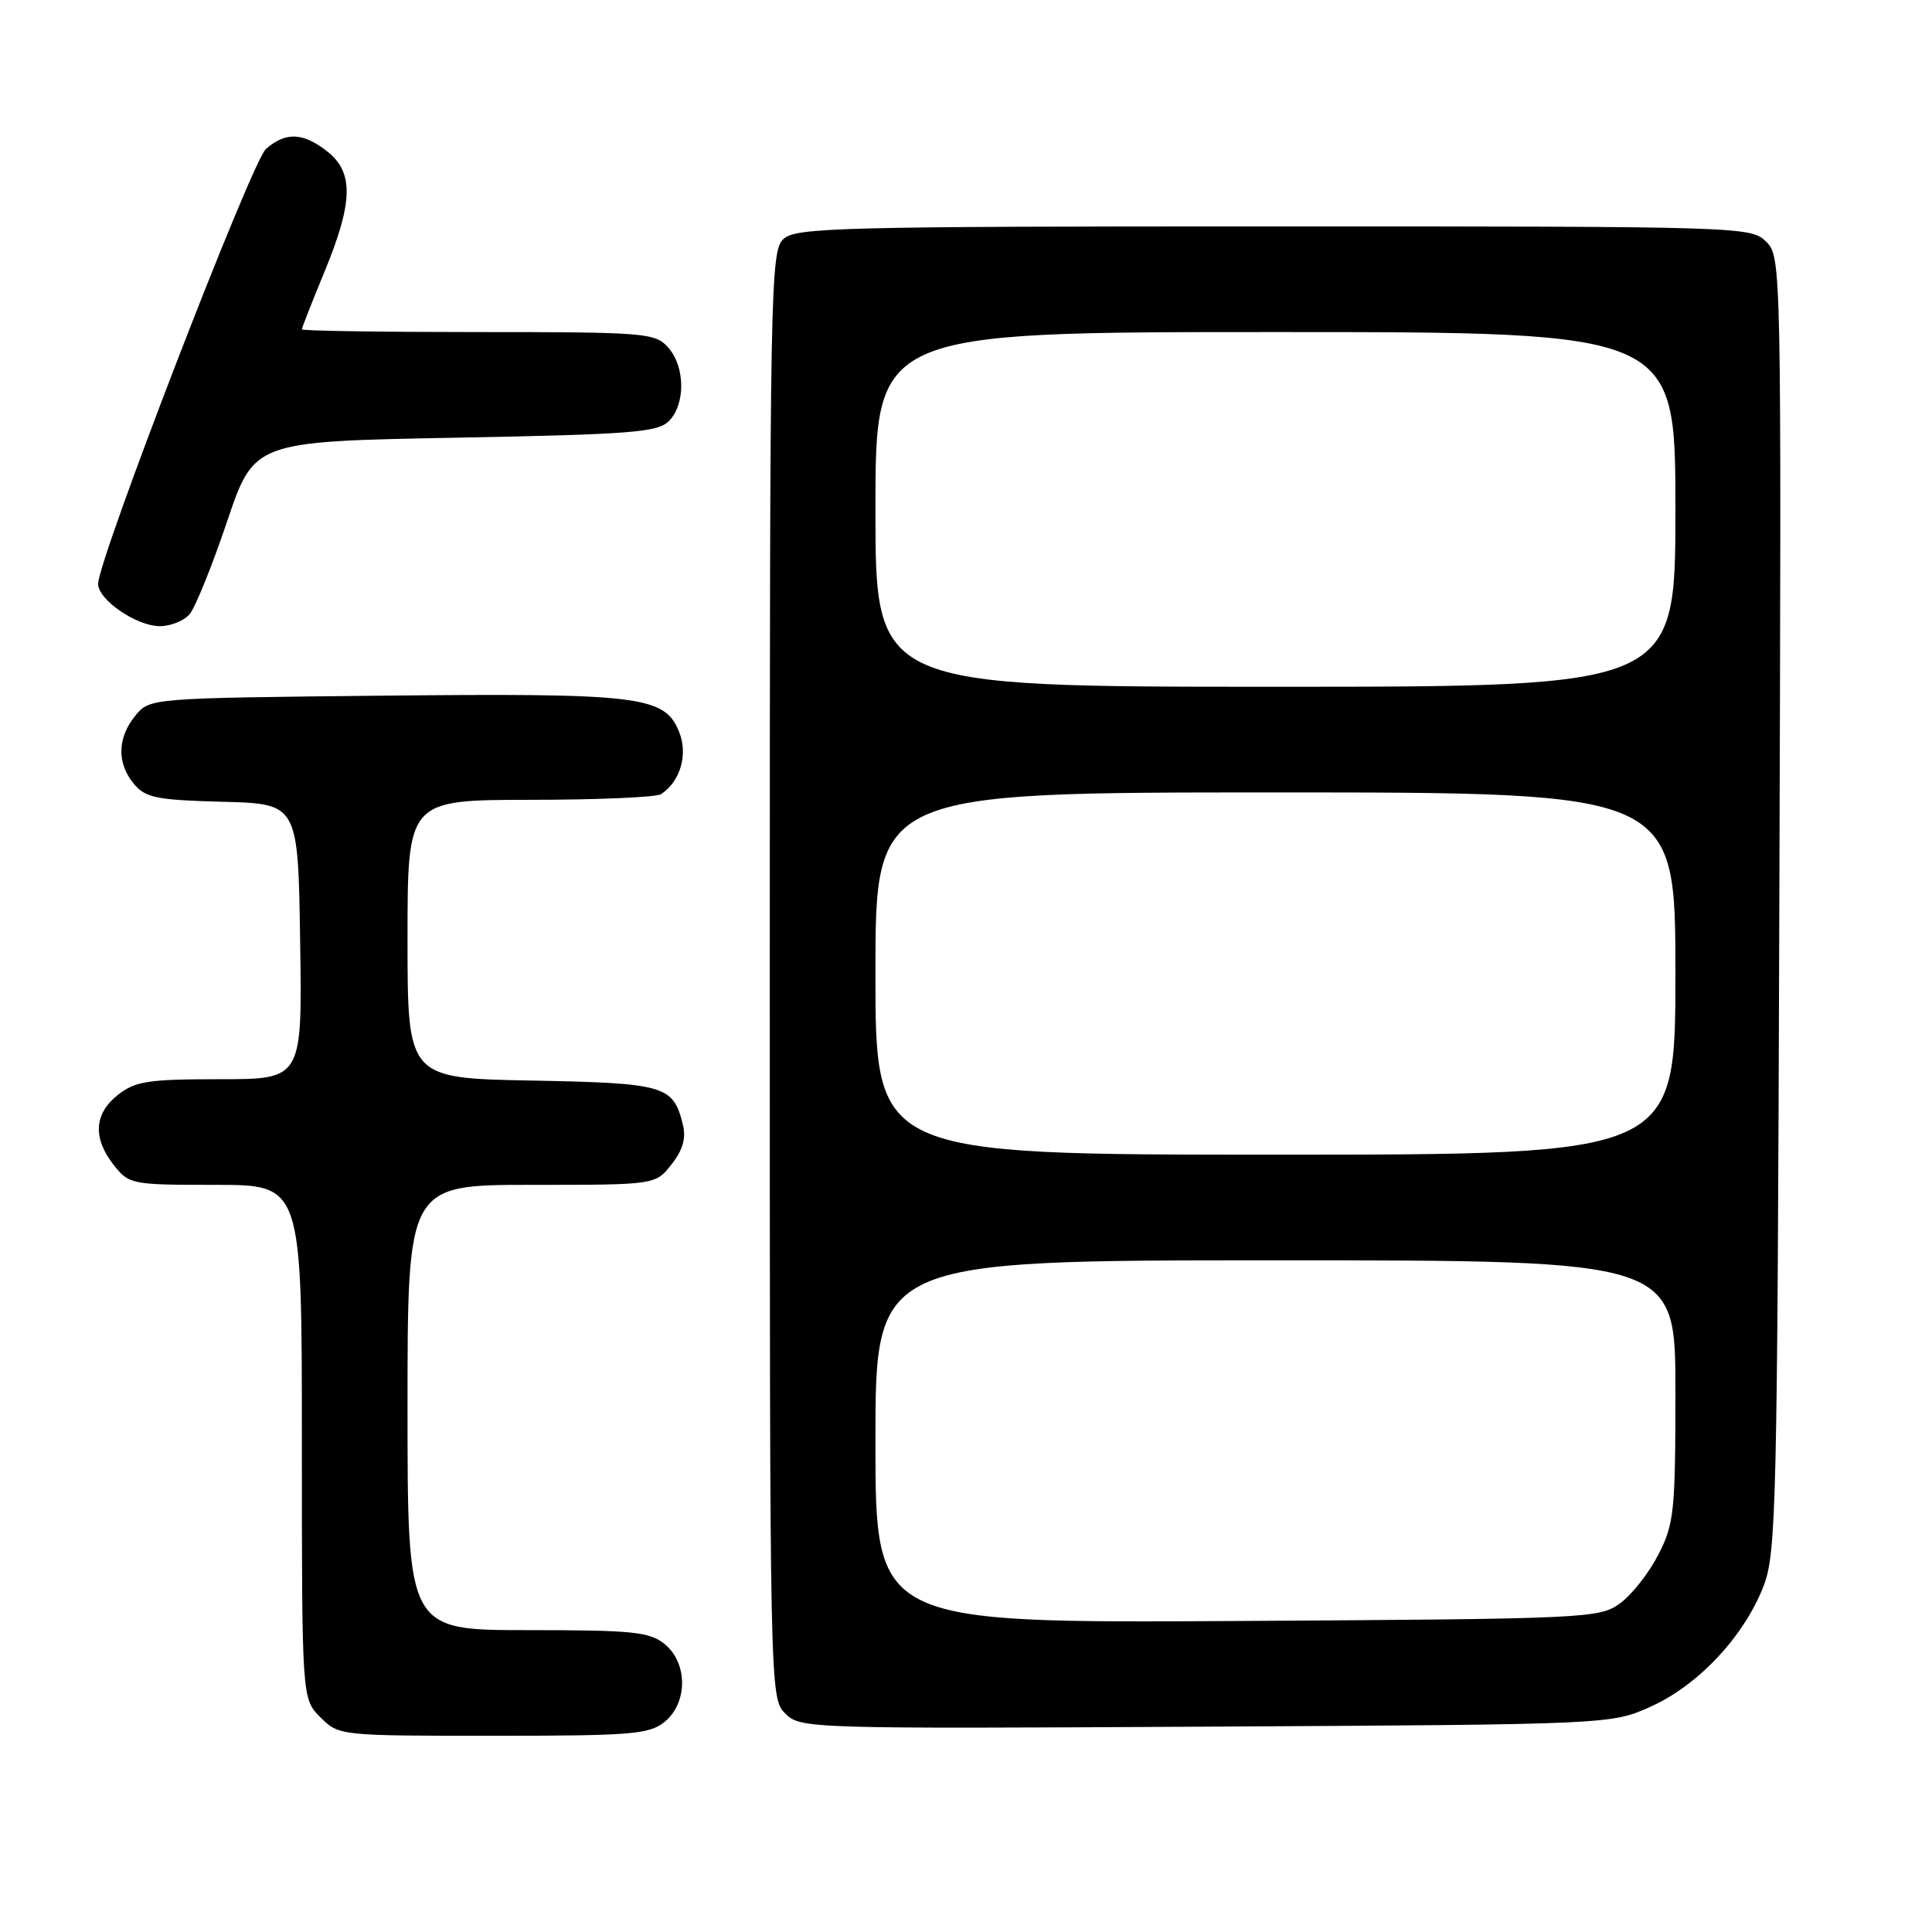 <?xml version="1.0" encoding="UTF-8" standalone="no"?>
<!DOCTYPE svg PUBLIC "-//W3C//DTD SVG 1.1//EN" "http://www.w3.org/Graphics/SVG/1.1/DTD/svg11.dtd" >
<svg xmlns="http://www.w3.org/2000/svg" xmlns:xlink="http://www.w3.org/1999/xlink" version="1.1" viewBox="0 0 256 256">
 <g >
 <path fill="currentColor"
d=" M 88.06 228.16 C 91.15 225.65 91.15 220.35 88.06 217.84 C 86.06 216.22 83.84 216.00 69.89 216.00 C 54.00 216.00 54.00 216.00 54.00 186.50 C 54.00 157.00 54.00 157.00 70.43 157.00 C 86.85 157.00 86.85 157.00 88.98 154.29 C 90.47 152.40 90.93 150.82 90.49 149.04 C 89.21 143.83 88.17 143.52 70.47 143.18 C 54.00 142.87 54.00 142.87 54.00 124.43 C 54.00 106.00 54.00 106.00 70.25 105.98 C 79.19 105.98 87.00 105.64 87.60 105.23 C 90.18 103.51 91.21 99.91 89.96 96.91 C 88.02 92.22 84.80 91.83 50.66 92.18 C 19.82 92.50 19.82 92.50 17.91 94.86 C 15.53 97.80 15.47 101.14 17.75 103.88 C 19.28 105.71 20.75 106.01 29.50 106.24 C 39.50 106.50 39.50 106.50 39.77 124.75 C 40.05 143.00 40.05 143.00 29.16 143.00 C 19.66 143.00 17.93 143.26 15.63 145.07 C 12.46 147.57 12.26 150.79 15.07 154.37 C 17.10 156.94 17.42 157.00 28.57 157.00 C 40.00 157.00 40.00 157.00 40.00 191.05 C 40.00 225.09 40.00 225.09 42.45 227.55 C 44.90 229.99 44.98 230.00 65.34 230.00 C 83.71 230.00 86.01 229.81 88.06 228.16 Z  M 218.79 226.11 C 225.06 223.28 231.10 216.81 233.67 210.19 C 235.37 205.81 235.51 199.92 235.77 119.78 C 236.05 34.82 236.04 34.04 234.03 32.03 C 232.03 30.03 230.95 30.00 168.83 30.00 C 111.45 30.00 105.49 30.15 103.83 31.65 C 102.08 33.24 102.00 37.57 102.00 129.15 C 102.00 224.30 102.01 225.01 104.04 227.04 C 106.05 229.05 106.86 229.08 159.79 228.79 C 213.50 228.50 213.50 228.50 218.79 226.11 Z  M 25.13 81.38 C 25.88 80.48 28.11 74.97 30.08 69.13 C 33.67 58.50 33.67 58.50 60.30 58.00 C 83.62 57.56 87.14 57.29 88.63 55.80 C 90.86 53.56 90.80 48.54 88.51 46.01 C 86.79 44.11 85.47 44.00 63.35 44.00 C 50.51 44.00 40.00 43.84 40.00 43.64 C 40.00 43.44 41.35 40.00 43.00 36.00 C 46.80 26.79 46.89 22.84 43.37 20.07 C 40.15 17.54 37.85 17.45 35.23 19.75 C 33.35 21.41 13.00 74.15 13.00 77.37 C 13.00 79.47 18.04 82.93 21.13 82.97 C 22.57 82.99 24.37 82.27 25.13 81.38 Z  M 116.00 191.04 C 116.00 167.00 116.00 167.00 169.00 167.00 C 222.00 167.00 222.00 167.00 222.00 184.29 C 222.00 200.25 221.83 201.92 219.75 205.98 C 218.51 208.40 216.23 211.31 214.68 212.44 C 211.94 214.44 210.49 214.51 163.93 214.79 C 116.00 215.07 116.00 215.07 116.00 191.04 Z  M 116.00 129.00 C 116.00 105.00 116.00 105.00 169.00 105.00 C 222.00 105.00 222.00 105.00 222.00 129.00 C 222.00 153.00 222.00 153.00 169.00 153.00 C 116.00 153.00 116.00 153.00 116.00 129.00 Z  M 116.00 67.50 C 116.00 44.00 116.00 44.00 169.00 44.00 C 222.00 44.00 222.00 44.00 222.00 67.50 C 222.00 91.00 222.00 91.00 169.00 91.00 C 116.00 91.00 116.00 91.00 116.00 67.50 Z "/>
</g>
</svg>